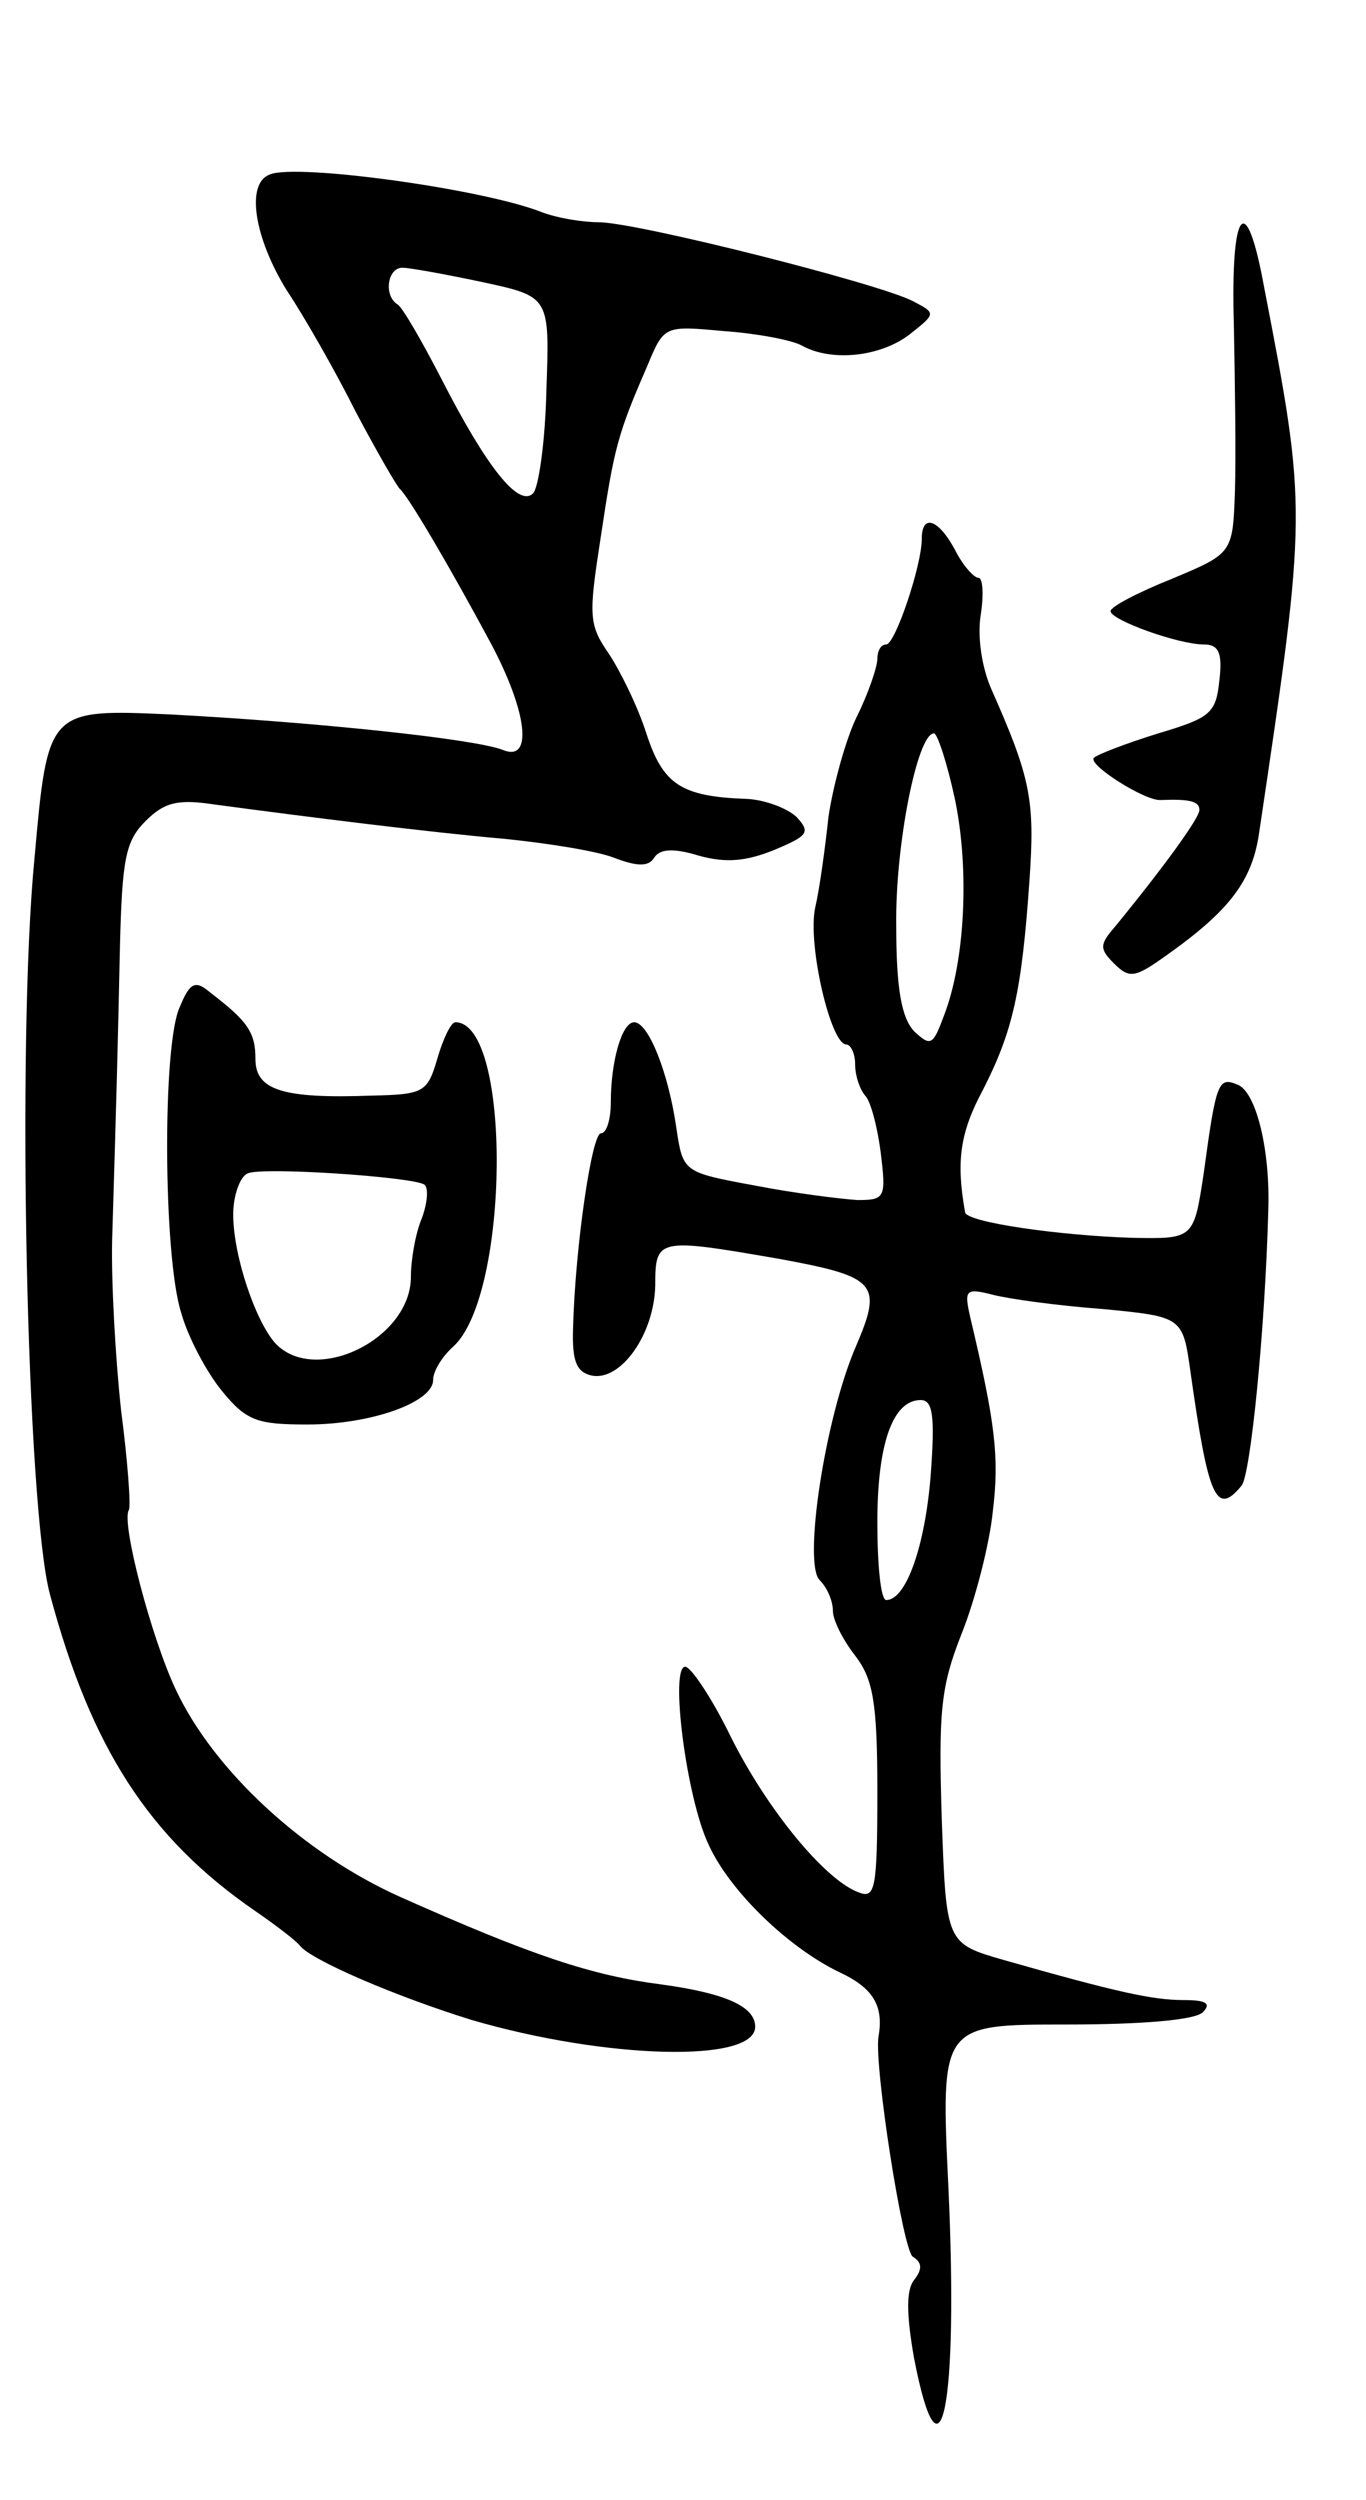 <svg version="1.0" xmlns="http://www.w3.org/2000/svg"
 width="123pt" height="225pt" viewBox="0 0 123 225"
 preserveAspectRatio="xMidYMid meet">
<g transform="translate(0,225) scale(0.1,-0.1)"
fill="#000000" stroke="none">
<path d="M243 2093 c-22 -8 -14 -57 15 -104 16 -24 44 -73 62 -109 19 -36 37
-67 40 -70 8 -7 46 -72 82 -139 33 -62 38 -107 11 -96 -25 10 -168 25 -299 32
-111 5 -111 5 -123 -130 -16 -165 -7 -584 14 -662 37 -138 89 -219 185 -285
19 -13 37 -27 40 -31 10 -13 87 -46 155 -67 120 -35 255 -39 255 -6 0 18 -26
30 -84 38 -63 8 -117 26 -236 79 -87 39 -168 114 -202 187 -22 47 -49 150 -42
161 2 3 -1 44 -7 90 -5 46 -9 116 -8 154 4 131 5 170 7 263 2 79 5 95 23 113
17 17 29 20 62 15 82 -11 193 -25 262 -31 39 -4 83 -11 98 -17 21 -8 31 -8 36
0 5 8 17 9 40 2 25 -7 43 -5 68 5 31 13 33 16 20 30 -9 8 -28 15 -44 16 -60 2
-76 13 -91 59 -8 25 -24 57 -34 72 -18 26 -18 34 -7 105 12 80 15 92 42 154
15 36 15 36 69 31 29 -2 61 -8 70 -13 27 -15 71 -10 97 10 24 19 24 19 3 30
-31 16 -249 71 -283 71 -15 0 -38 4 -51 9 -53 21 -221 44 -245 34z m192 -97
c60 -13 60 -13 57 -97 -1 -46 -7 -88 -12 -93 -13 -13 -42 24 -82 102 -18 35
-36 66 -40 68 -13 8 -9 34 5 33 6 0 39 -6 72 -13z"/>
<path d="M1111 1958 c1 -51 2 -118 1 -150 -2 -56 -2 -56 -57 -79 -30 -12 -55
-25 -55 -29 0 -8 61 -30 84 -30 13 0 17 -7 14 -32 -3 -30 -8 -34 -55 -48 -29
-9 -55 -19 -58 -22 -6 -6 46 -39 60 -38 26 1 35 -1 35 -9 0 -7 -31 -50 -76
-105 -14 -16 -14 -20 -1 -33 14 -14 19 -13 47 7 58 41 78 68 84 112 43 289 43
289 4 491 -16 87 -30 70 -27 -35z"/>
<path d="M830 1765 c0 -24 -24 -95 -32 -95 -5 0 -8 -6 -8 -13 0 -7 -8 -31 -19
-53 -10 -21 -21 -62 -25 -89 -3 -28 -8 -65 -12 -82 -7 -33 14 -123 28 -123 4
0 8 -8 8 -18 0 -10 4 -22 9 -28 5 -5 11 -28 14 -51 5 -41 4 -43 -21 -43 -15 1
-56 6 -92 13 -65 12 -65 12 -71 52 -7 49 -25 95 -38 95 -11 0 -21 -35 -21 -72
0 -16 -4 -28 -9 -28 -8 0 -23 -101 -25 -175 -1 -30 3 -40 17 -43 26 -5 56 37
57 81 0 43 2 43 112 24 87 -16 93 -22 69 -78 -28 -64 -48 -196 -33 -211 7 -7
12 -19 12 -28 0 -8 9 -26 20 -40 16 -21 20 -41 20 -122 0 -89 -2 -97 -17 -91
-30 11 -82 74 -115 140 -17 35 -36 63 -41 63 -14 0 1 -118 21 -160 19 -42 72
-93 118 -115 30 -14 40 -30 35 -58 -4 -26 22 -193 31 -198 8 -5 9 -11 1 -21
-7 -9 -7 -30 0 -70 24 -124 40 -44 31 153 -7 147 -7 147 106 147 68 0 116 4
123 11 8 8 3 11 -17 11 -28 0 -60 7 -162 36 -52 15 -52 15 -56 127 -3 97 -1
119 18 167 12 30 25 80 28 110 6 49 2 80 -20 173 -6 26 -5 28 19 22 15 -4 59
-10 99 -13 73 -7 73 -7 80 -57 16 -113 23 -130 46 -102 8 10 21 138 24 247 2
55 -11 108 -28 114 -17 7 -19 2 -30 -79 -9 -60 -9 -60 -64 -59 -66 2 -150 14
-151 23 -8 45 -5 71 16 110 27 53 35 88 42 189 5 72 1 92 -34 171 -9 20 -13
48 -10 67 3 19 2 34 -2 34 -4 0 -14 11 -21 25 -15 28 -30 33 -30 10z m30 -235
c13 -63 9 -145 -10 -194 -10 -27 -12 -28 -27 -14 -11 12 -16 37 -16 95 -1 72
19 173 34 173 3 0 12 -27 19 -60z m-22 -608 c-5 -63 -22 -112 -40 -112 -5 0
-8 32 -8 70 0 71 14 110 39 110 11 0 13 -14 9 -68z"/>
<path d="M162 1344 c-16 -33 -15 -224 1 -275 6 -22 23 -54 37 -71 22 -27 32
-30 77 -30 57 0 113 20 113 40 0 8 8 21 18 30 51 46 53 292 2 292 -4 0 -11
-15 -16 -32 -9 -31 -12 -33 -59 -34 -81 -3 -105 5 -105 33 0 24 -7 34 -41 60
-13 11 -18 9 -27 -13z m220 -160 c4 -3 3 -16 -2 -30 -6 -14 -10 -38 -10 -53 0
-56 -86 -98 -122 -60 -18 20 -38 79 -38 116 0 17 6 34 13 37 13 6 147 -3 159
-10z"/>
</g>
</svg>
